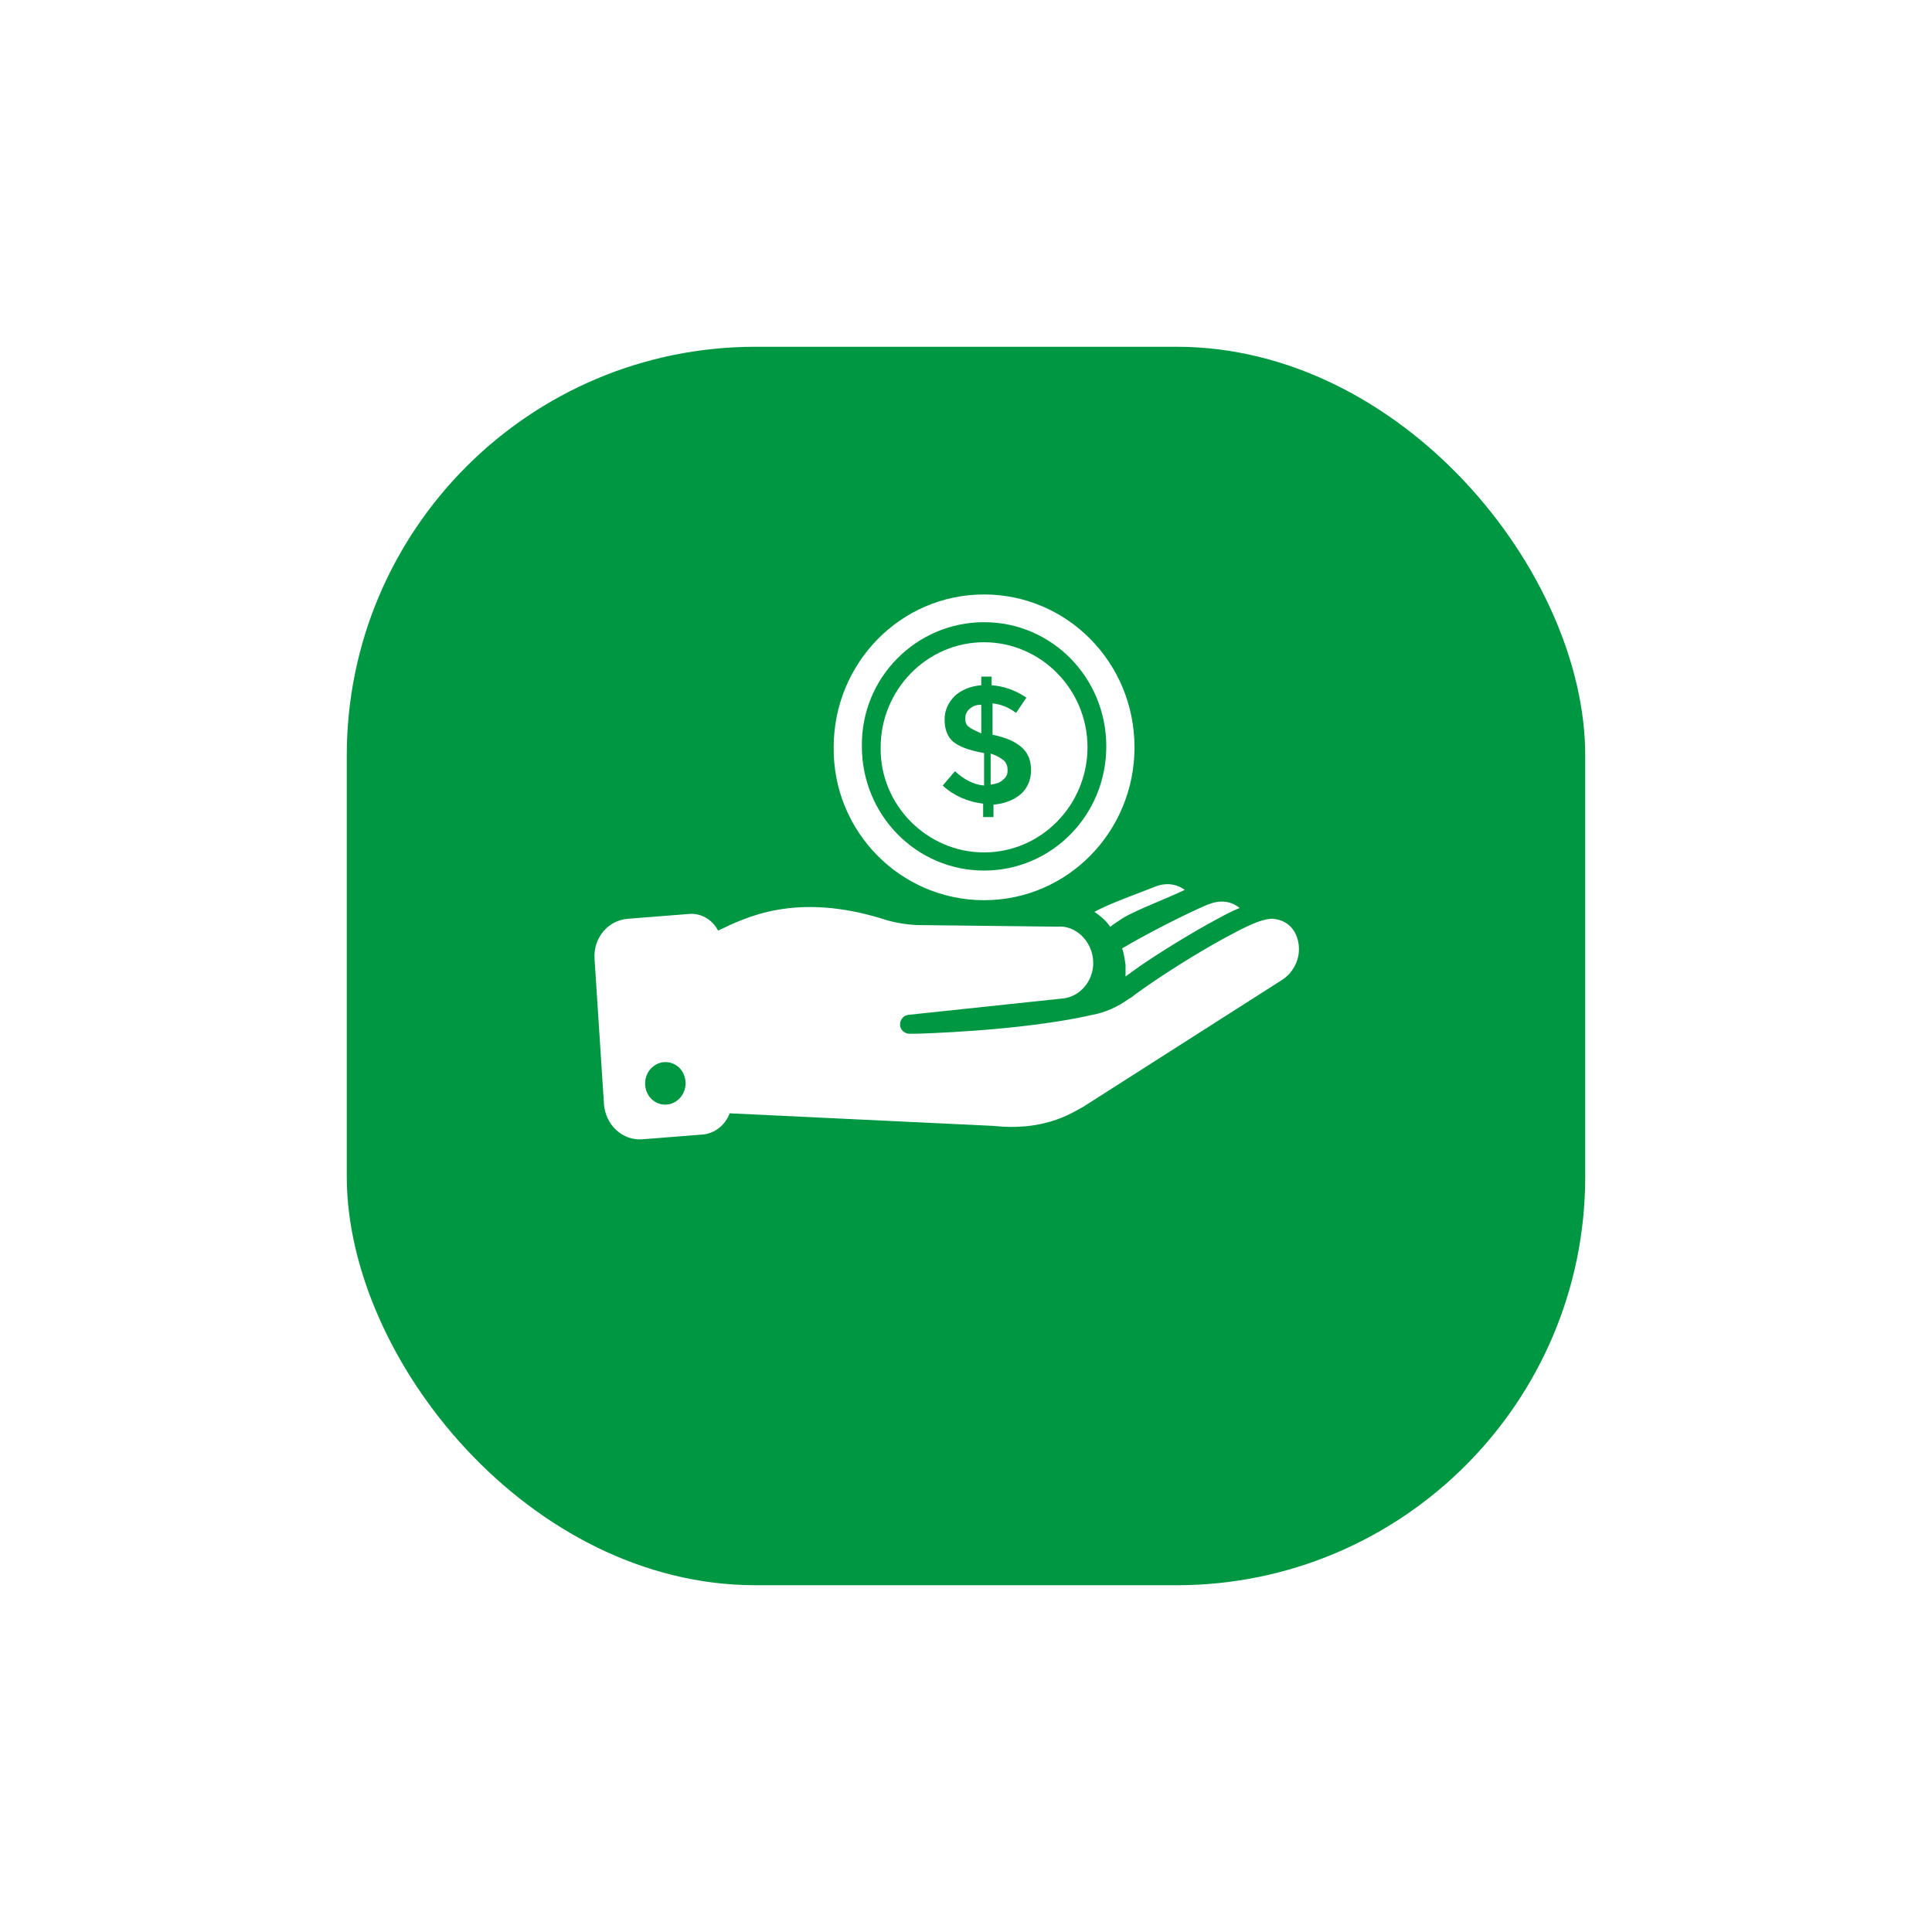 <svg width="78" height="78" viewBox="0 0 78 78" fill="none" xmlns="http://www.w3.org/2000/svg">
<g filter="url(#filter0_d_12_1922)">
<rect x="13" y="10" width="50" height="50" rx="16.5" fill="#009743"/>
</g>
<path d="M51.39 37.094C50.836 37.062 49.728 37.729 49.407 37.889C48.299 38.493 46.782 39.446 45.79 40.178C45.732 40.241 45.615 40.305 45.557 40.337C45.119 40.654 44.624 40.877 44.099 40.973C41.182 41.64 36.953 41.735 36.953 41.735H36.72C36.545 41.735 36.37 41.608 36.341 41.418C36.312 41.195 36.457 41.004 36.661 40.973L42.961 40.305C43.661 40.209 44.215 39.51 44.128 38.715C44.04 37.92 43.37 37.348 42.699 37.412L37.099 37.348C36.72 37.348 36.107 37.253 35.728 37.126C32.112 35.981 30.07 37.062 28.991 37.571C28.758 37.126 28.291 36.839 27.766 36.903L25.346 37.094C24.529 37.157 23.946 37.889 24.004 38.715L24.383 44.565C24.442 45.423 25.142 46.059 25.929 45.996L28.35 45.805C28.846 45.773 29.283 45.423 29.458 44.947L40.104 45.455C41.3 45.582 42.408 45.423 43.429 44.851L43.721 44.692L51.741 39.574C52.15 39.319 52.412 38.874 52.441 38.397C52.47 37.793 52.149 37.157 51.391 37.094L51.39 37.094ZM26.862 44.597C26.395 44.597 26.045 44.215 26.045 43.738C26.045 43.261 26.425 42.88 26.862 42.88C27.329 42.88 27.679 43.261 27.679 43.738C27.679 44.215 27.3 44.597 26.862 44.597ZM45.324 38.278C46.17 37.77 47.832 36.911 48.736 36.53C49.203 36.339 49.64 36.339 50.049 36.657C49.728 36.784 49.436 36.943 49.145 37.102C48.182 37.611 46.52 38.628 45.703 39.232C45.616 39.296 45.528 39.359 45.441 39.423V38.946C45.411 38.755 45.382 38.533 45.324 38.342C45.295 38.31 45.295 38.278 45.324 38.278L45.324 38.278ZM44.186 36.816C44.741 36.498 45.995 36.053 46.549 35.83C46.986 35.639 47.424 35.639 47.832 35.925C47.191 36.243 45.907 36.72 45.324 37.07L44.945 37.324C44.916 37.356 44.857 37.388 44.828 37.42C44.653 37.166 44.42 36.975 44.186 36.816L44.186 36.816ZM39.578 28.454C39.389 28.454 39.237 28.528 39.123 28.64C39.009 28.753 38.971 28.864 38.971 29.014C38.971 29.163 39.009 29.275 39.123 29.35C39.199 29.425 39.389 29.499 39.616 29.611V28.453L39.578 28.454ZM40.679 31.092C40.679 30.935 40.641 30.818 40.527 30.7C40.413 30.622 40.261 30.504 39.996 30.426V31.68C40.224 31.641 40.375 31.602 40.489 31.484C40.641 31.367 40.679 31.249 40.679 31.092V31.092ZM39.73 34.414C42.046 34.414 43.905 32.486 43.905 30.172C43.905 27.819 42.008 25.929 39.73 25.929C37.415 25.929 35.555 27.857 35.555 30.172C35.517 32.486 37.415 34.414 39.73 34.414ZM38.478 29.94C38.25 29.747 38.136 29.439 38.136 29.053C38.136 28.667 38.288 28.359 38.554 28.089C38.819 27.857 39.161 27.703 39.616 27.665V27.317H40.034V27.665C40.527 27.703 40.983 27.857 41.438 28.166L41.021 28.783C40.717 28.551 40.413 28.436 40.072 28.397V29.67H40.11C40.641 29.786 40.983 29.94 41.248 30.171C41.476 30.364 41.628 30.673 41.628 31.097C41.628 31.483 41.476 31.83 41.211 32.061C40.945 32.293 40.565 32.447 40.11 32.486V32.987H39.692V32.447C39.085 32.37 38.516 32.139 38.06 31.715L38.554 31.136C38.933 31.483 39.313 31.676 39.73 31.715V30.403C39.085 30.287 38.706 30.133 38.478 29.94L38.478 29.94ZM39.73 36.343C43.108 36.343 45.803 33.565 45.803 30.171C45.803 26.738 43.07 24 39.73 24C36.352 24 33.658 26.777 33.658 30.171C33.62 33.565 36.352 36.343 39.73 36.343ZM39.73 25.119C42.463 25.119 44.664 27.356 44.664 30.133C44.664 32.91 42.463 35.147 39.73 35.147C36.998 35.147 34.796 32.91 34.796 30.133C34.758 27.356 36.998 25.119 39.73 25.119V25.119Z" fill="white"/>
<defs>
<filter id="filter0_d_12_1922" x="0" y="0" width="78" height="78" filterUnits="userSpaceOnUse" color-interpolation-filters="sRGB">
<feFlood flood-opacity="0" result="BackgroundImageFix"/>
<feColorMatrix in="SourceAlpha" type="matrix" values="0 0 0 0 0 0 0 0 0 0 0 0 0 0 0 0 0 0 127 0" result="hardAlpha"/>
<feMorphology radius="3" operator="dilate" in="SourceAlpha" result="effect1_dropShadow_12_1922"/>
<feOffset dx="1" dy="4"/>
<feGaussianBlur stdDeviation="5.5"/>
<feComposite in2="hardAlpha" operator="out"/>
<feColorMatrix type="matrix" values="0 0 0 0 0 0 0 0 0 0 0 0 0 0 0 0 0 0 0.05 0"/>
<feBlend mode="normal" in2="BackgroundImageFix" result="effect1_dropShadow_12_1922"/>
<feBlend mode="normal" in="SourceGraphic" in2="effect1_dropShadow_12_1922" result="shape"/>
</filter>
</defs>
</svg>
